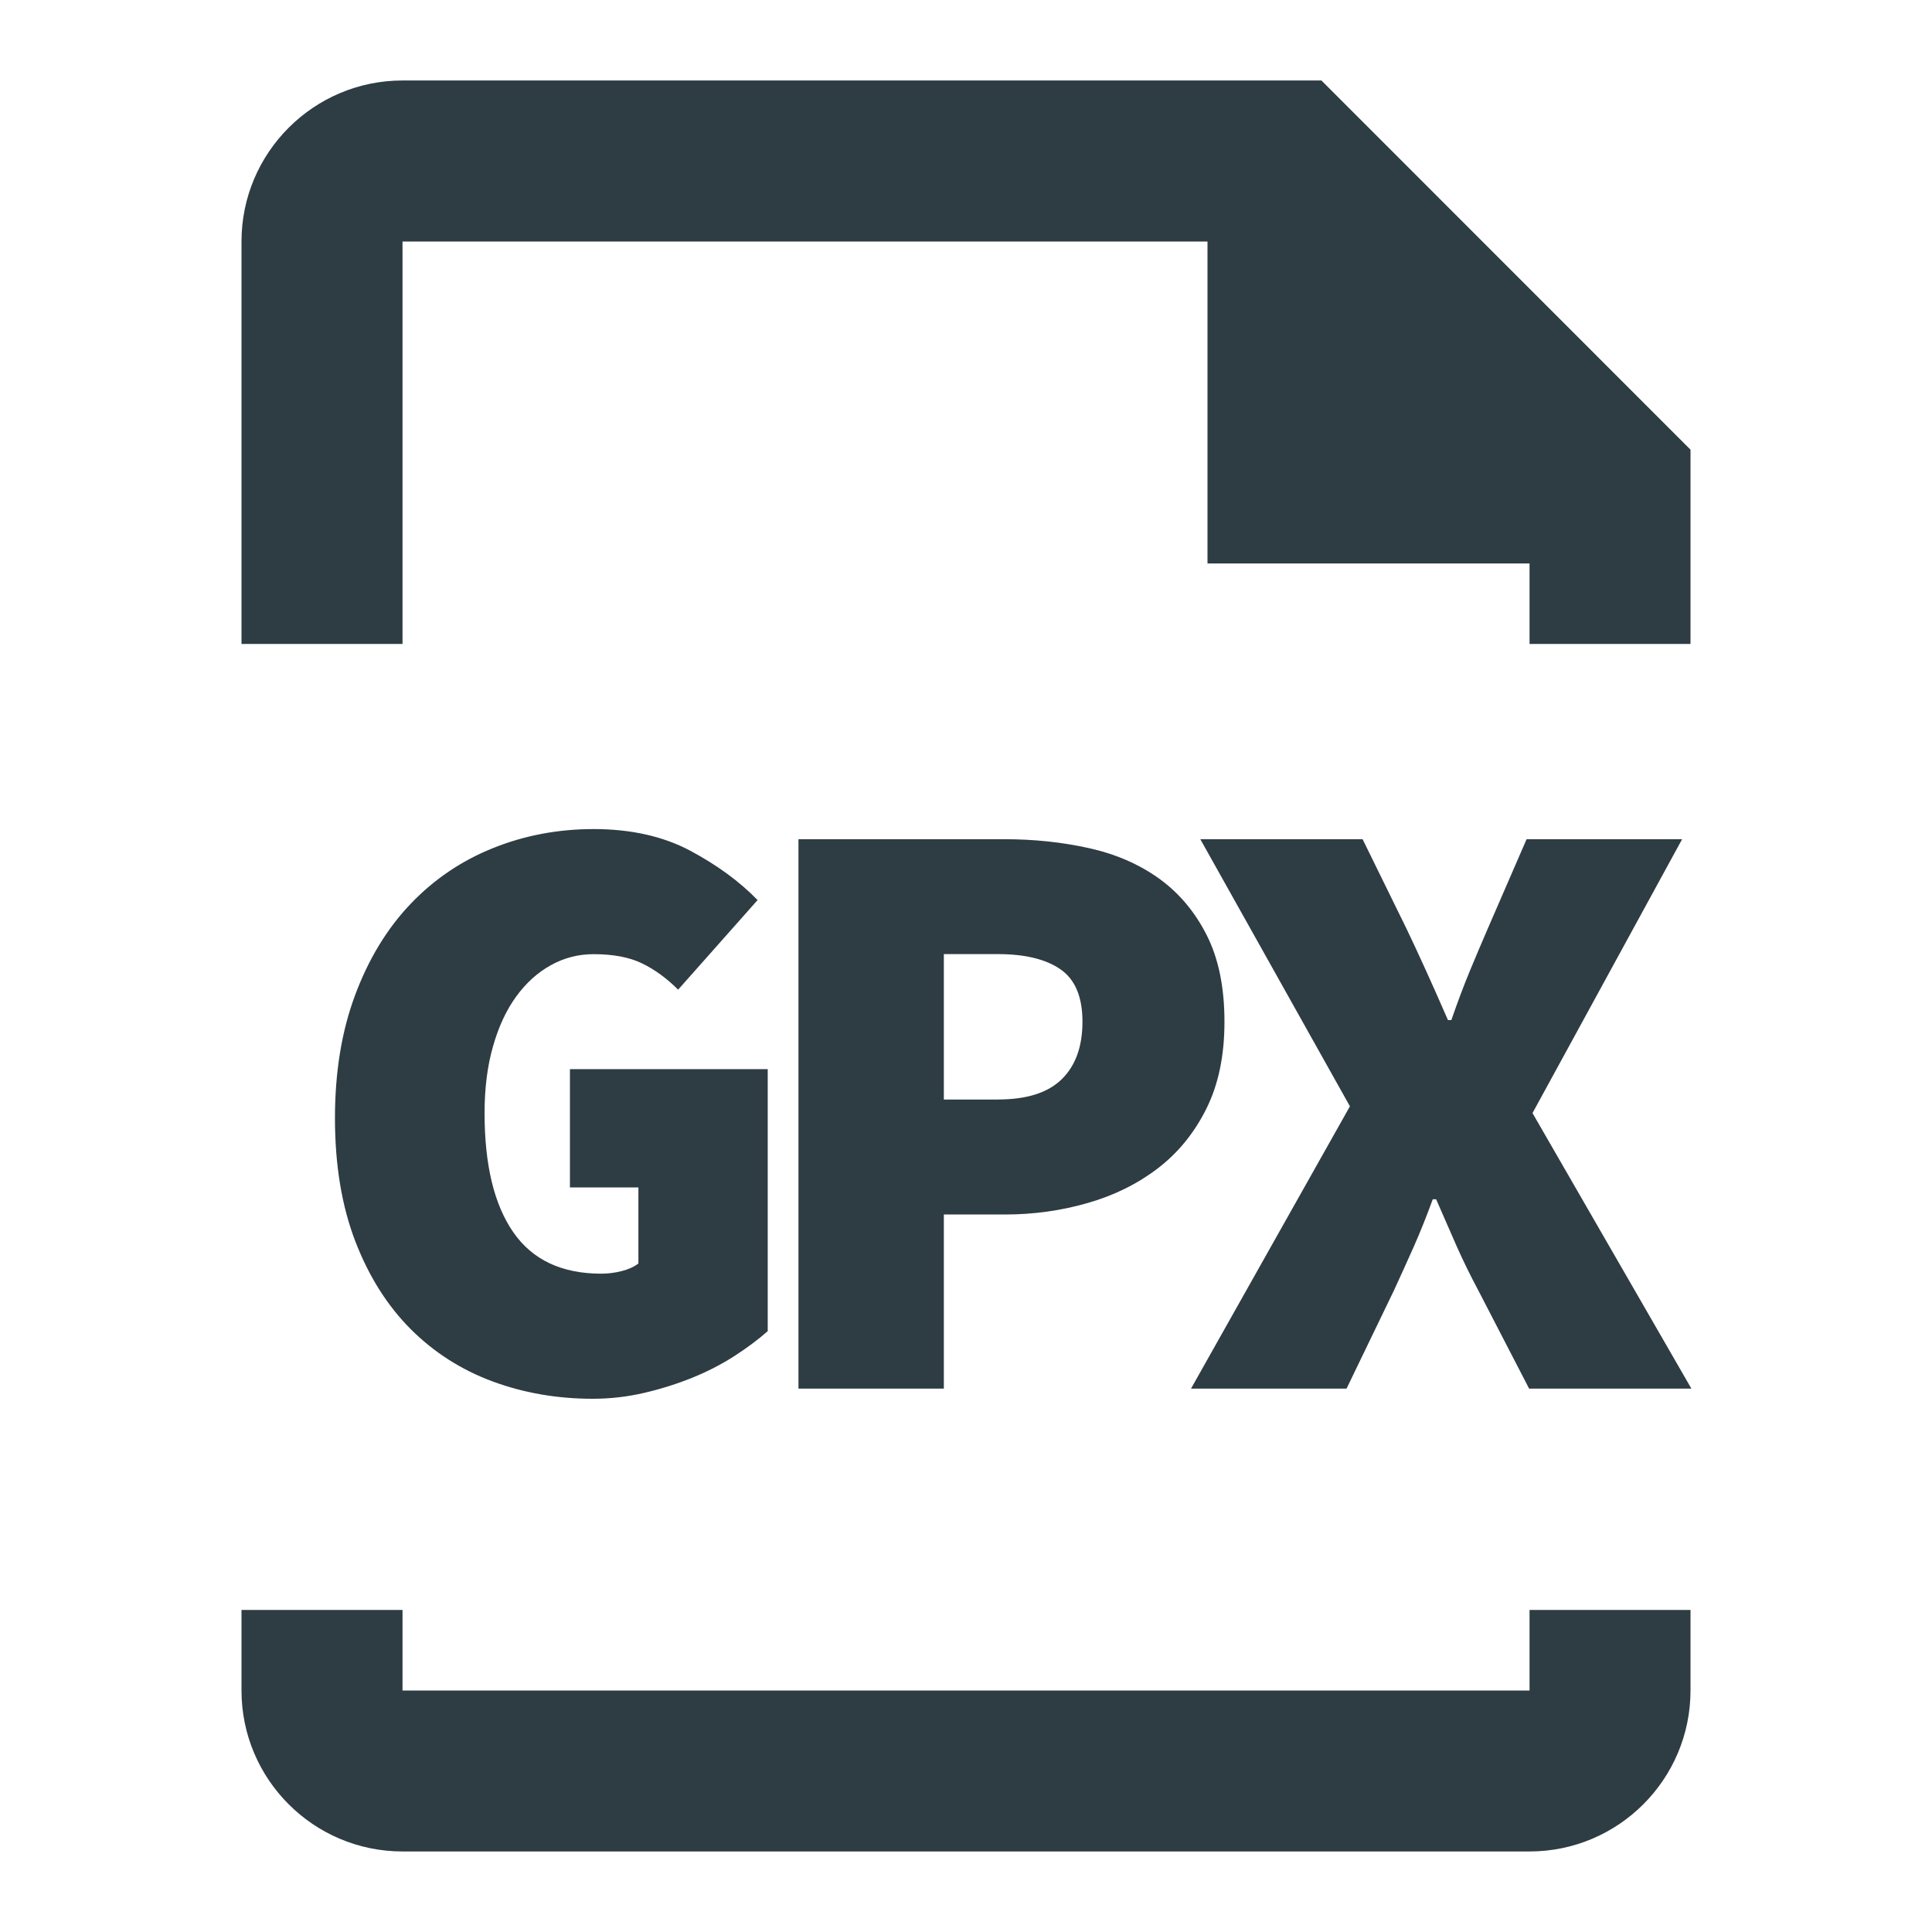 <svg xmlns="http://www.w3.org/2000/svg" width="32" height="32" viewBox="0 0 32 32">
    <g fill="none" fill-rule="evenodd">
        <g>
            <g>
                <g>
                    <g>
                        <path d="M0 0L32 0 32 32 0 32z" transform="translate(-1026 -310) translate(357 310) translate(644) translate(25)"/>
                        <g fill="#2E3C43" fill-rule="nonzero">
                            <path d="M3 2.667h13.333V8h5.334v1.333h2.666V6.115L18.22 0H3C1.53 0 .333 1.195.333 2.667v6.666H3V2.667zM6.15 21.835c.29 0 .575-.033.855-.098.28-.066.546-.15.798-.252.252-.103.483-.222.693-.357.21-.136.394-.273.553-.413v-4.34H5.773v1.96h1.134v1.26c-.075.056-.168.098-.28.126-.112.028-.224.042-.336.042-.654 0-1.139-.229-1.456-.686-.318-.458-.476-1.116-.476-1.974 0-.411.046-.78.14-1.106.093-.327.221-.602.385-.826.163-.224.354-.397.574-.518.22-.122.455-.182.707-.182.326 0 .595.051.805.154.21.102.408.247.595.434l1.316-1.484c-.299-.308-.672-.581-1.12-.82-.448-.237-.98-.356-1.596-.356-.588 0-1.144.105-1.666.315-.523.21-.978.518-1.365.924-.388.406-.693.907-.917 1.505-.224.597-.336 1.278-.336 2.044 0 .774.112 1.453.336 2.037.224.583.53 1.068.917 1.456.387.387.84.676 1.358.868.518.191 1.07.287 1.659.287zm5.816-.168v-2.884h1.008c.476 0 .934-.063 1.372-.19.44-.125.826-.317 1.162-.573.336-.257.605-.586.805-.987.201-.402.301-.882.301-1.442 0-.57-.098-1.048-.294-1.435-.196-.388-.46-.7-.79-.938-.332-.238-.72-.406-1.163-.504-.443-.098-.907-.147-1.393-.147H9.558v9.1h2.408zm.896-4.788h-.896V14.47h.896c.448 0 .794.084 1.036.252.243.168.364.457.364.868 0 .41-.114.728-.343.952-.228.224-.58.336-1.057.336zm5.774 4.788l.784-1.624c.112-.243.222-.486.33-.728.107-.243.212-.504.314-.784h.056l.343.784c.108.242.227.485.357.728l.84 1.624h2.688l-2.632-4.564 2.478-4.536h-2.576l-.644 1.484c-.093.214-.191.445-.294.693-.102.247-.205.52-.308.819h-.056c-.13-.299-.252-.572-.364-.82-.112-.247-.22-.478-.322-.692l-.728-1.484h-2.688l2.478 4.424-2.632 4.676h2.576zM21.667 26.667H3v-1.334H.333v1.334c0 1.472 1.196 2.666 2.667 2.666h18.667c1.47 0 2.666-1.194 2.666-2.666v-1.334h-2.666v1.334z" transform="translate(-1026 -310) translate(357 310) translate(644) translate(25) translate(3.667 1.333)"/>
                        </g>
                    </g>
                </g>
            </g>
        </g>
    </g>
</svg>
